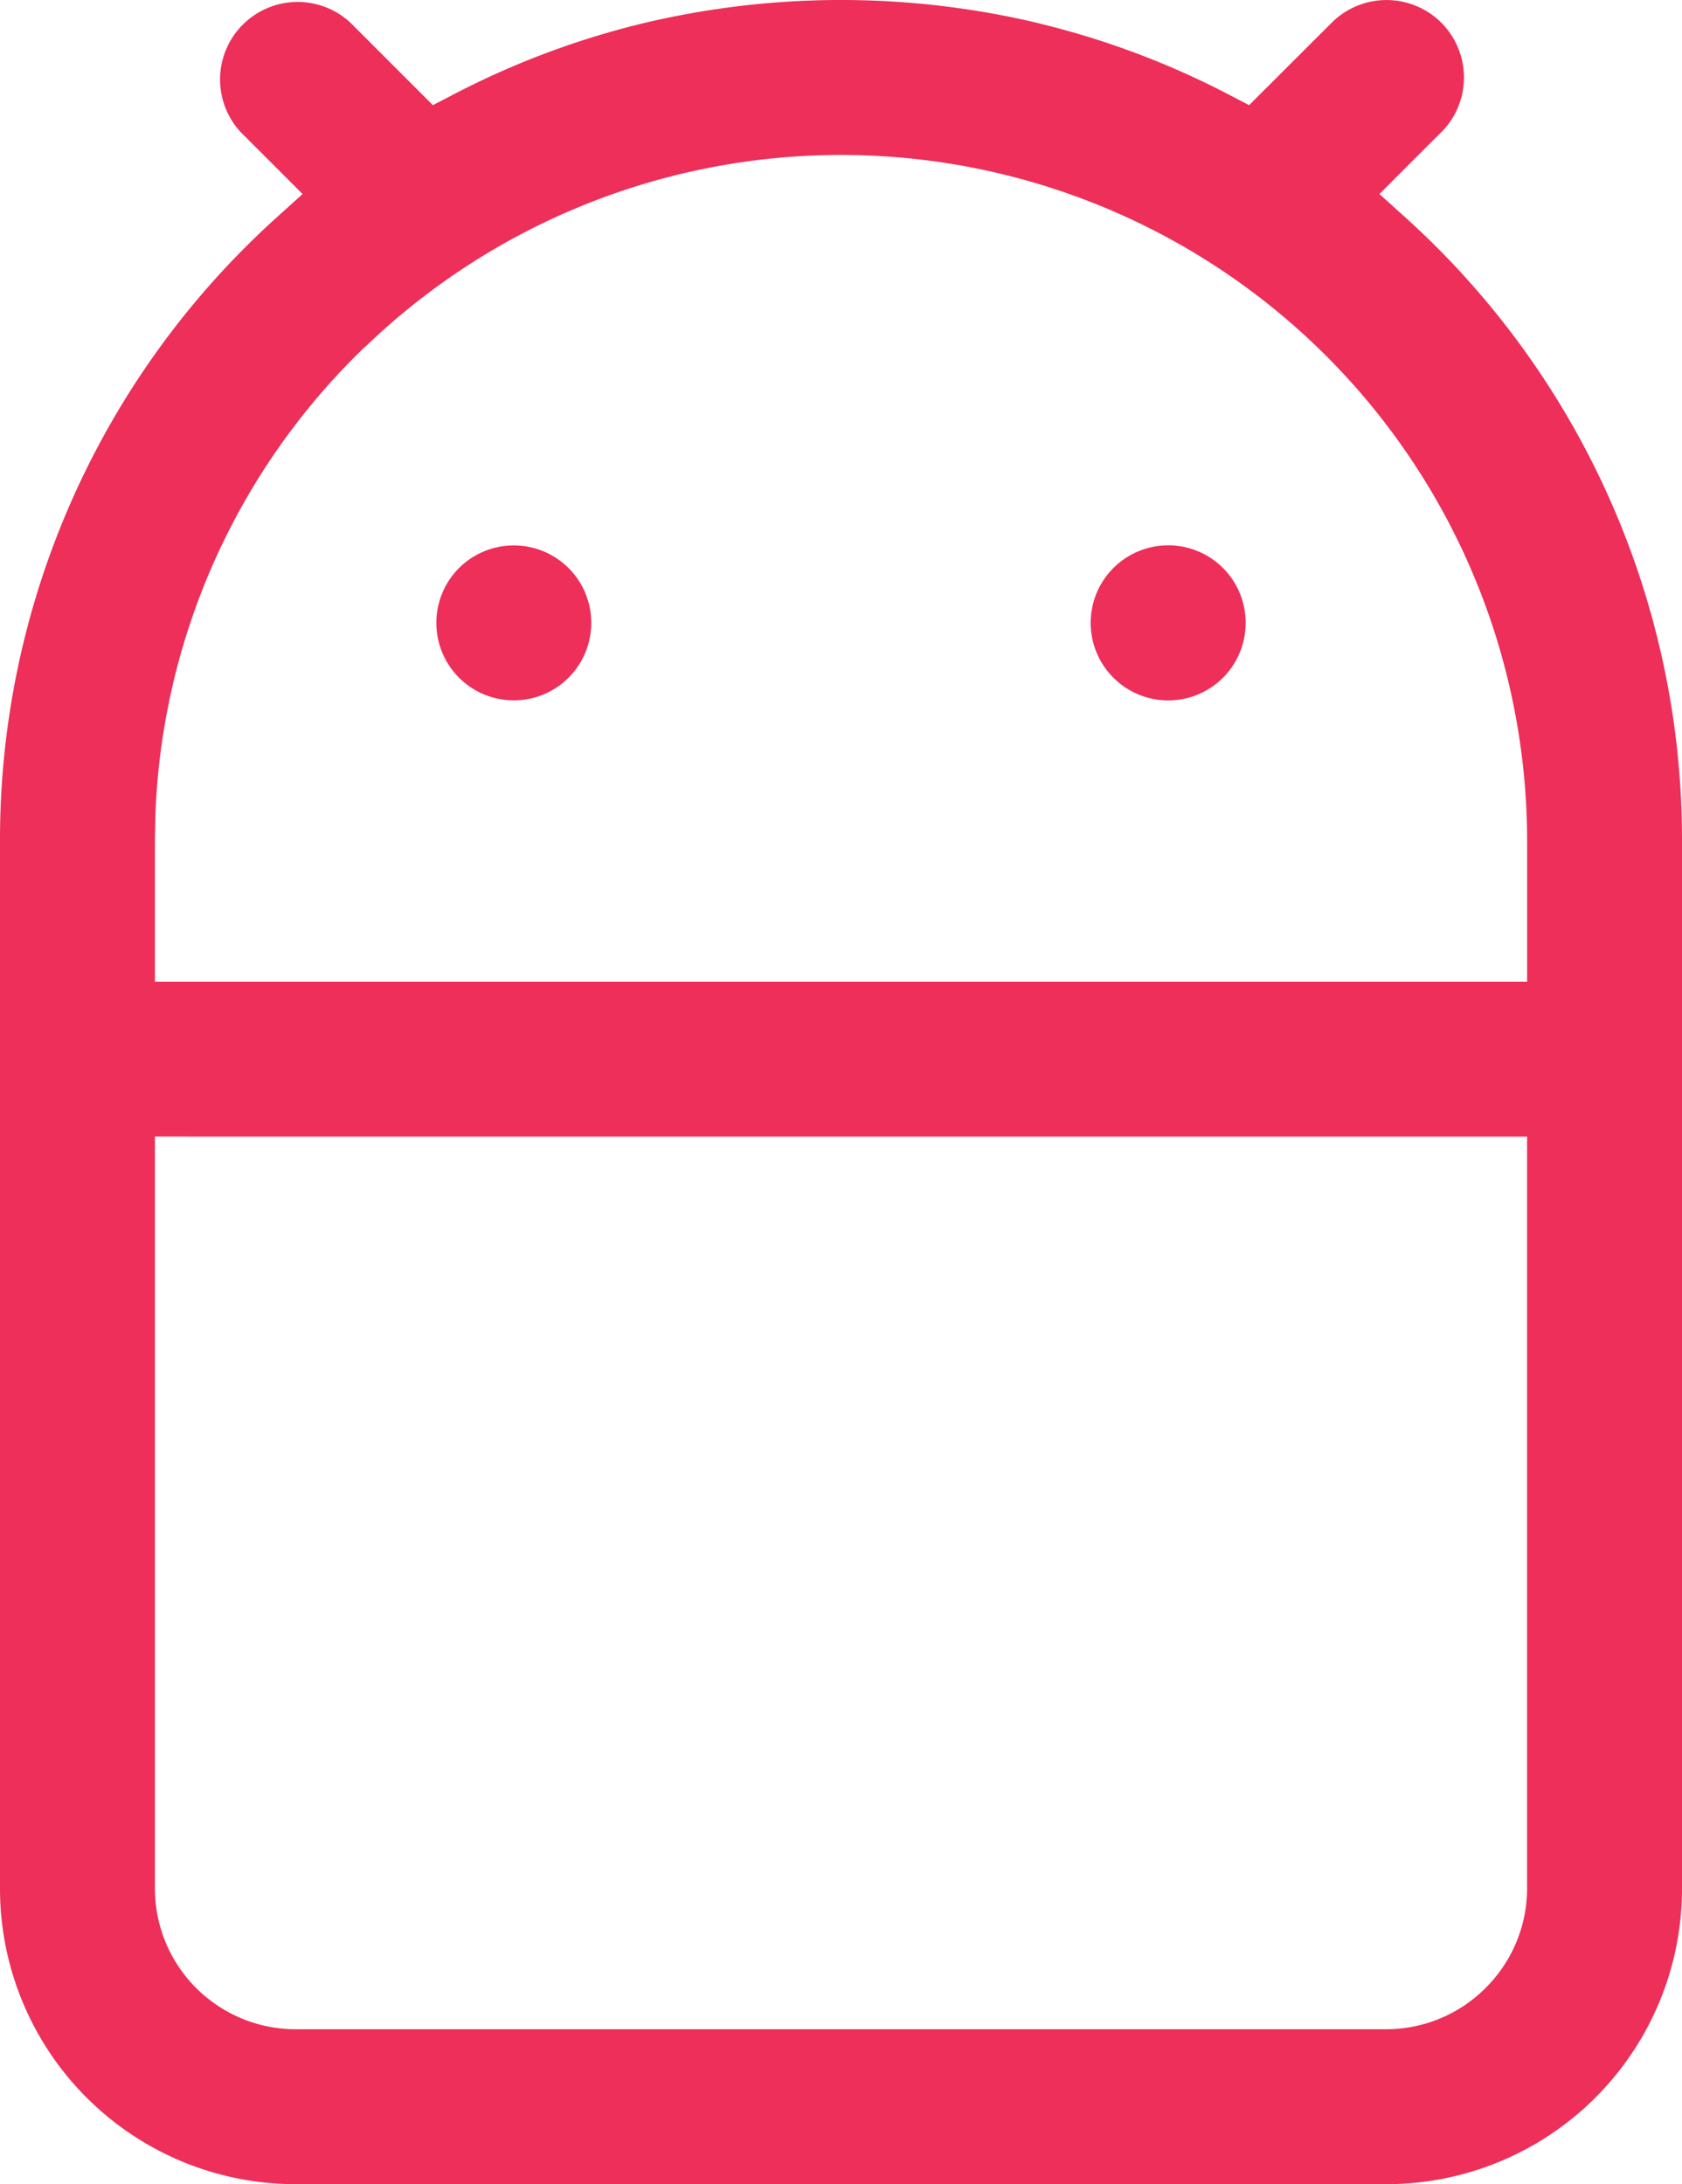 <svg id="Layer_x0020_1" xmlns="http://www.w3.org/2000/svg" width="44.513" height="57.8" viewBox="0 0 44.513 57.8">
  <path id="形状" d="M27.547.629a22.552,22.552,0,0,0-10.581,0A22.093,22.093,0,0,0,12,2.5l-.544.283C11.154,2.481,9.273.6,9.273.6a2.052,2.052,0,0,0-2.9,2.9L8.008,5.135l-.654.59A22.176,22.176,0,0,0,0,22.258V49.977A7.822,7.822,0,0,0,7.824,57.8H36.69a7.822,7.822,0,0,0,7.823-7.823V22.258A22.176,22.176,0,0,0,37.16,5.725l-.654-.59c.2-.2,1.63-1.635,1.637-1.635a2.054,2.054,0,0,0,0-2.9v0a2.055,2.055,0,0,0-2.9,0L33.057,2.783,32.514,2.5A22.088,22.088,0,0,0,27.547.631ZM4.937,30.079H40.413v19.9A3.712,3.712,0,0,1,39.323,52.6l0,0A3.712,3.712,0,0,1,36.69,53.7H7.824A3.724,3.724,0,0,1,4.1,49.976v-19.9h.837Zm4.728-20.9A18.155,18.155,0,0,1,40.414,22.256v3.723H4.1V22.256l0-.013.012-.667a18.1,18.1,0,0,1,5.549-12.4Zm5.382,5.854a2.054,2.054,0,0,0-2.9,0v0a2.054,2.054,0,0,0,0,2.9h0a2.05,2.05,0,1,0,2.9-2.9Zm17.321,0a2.052,2.052,0,1,0,0,2.9h0a2.058,2.058,0,0,0,0-2.9Z" transform="translate(0 0)" fill="#ed2f59"/>
</svg>
